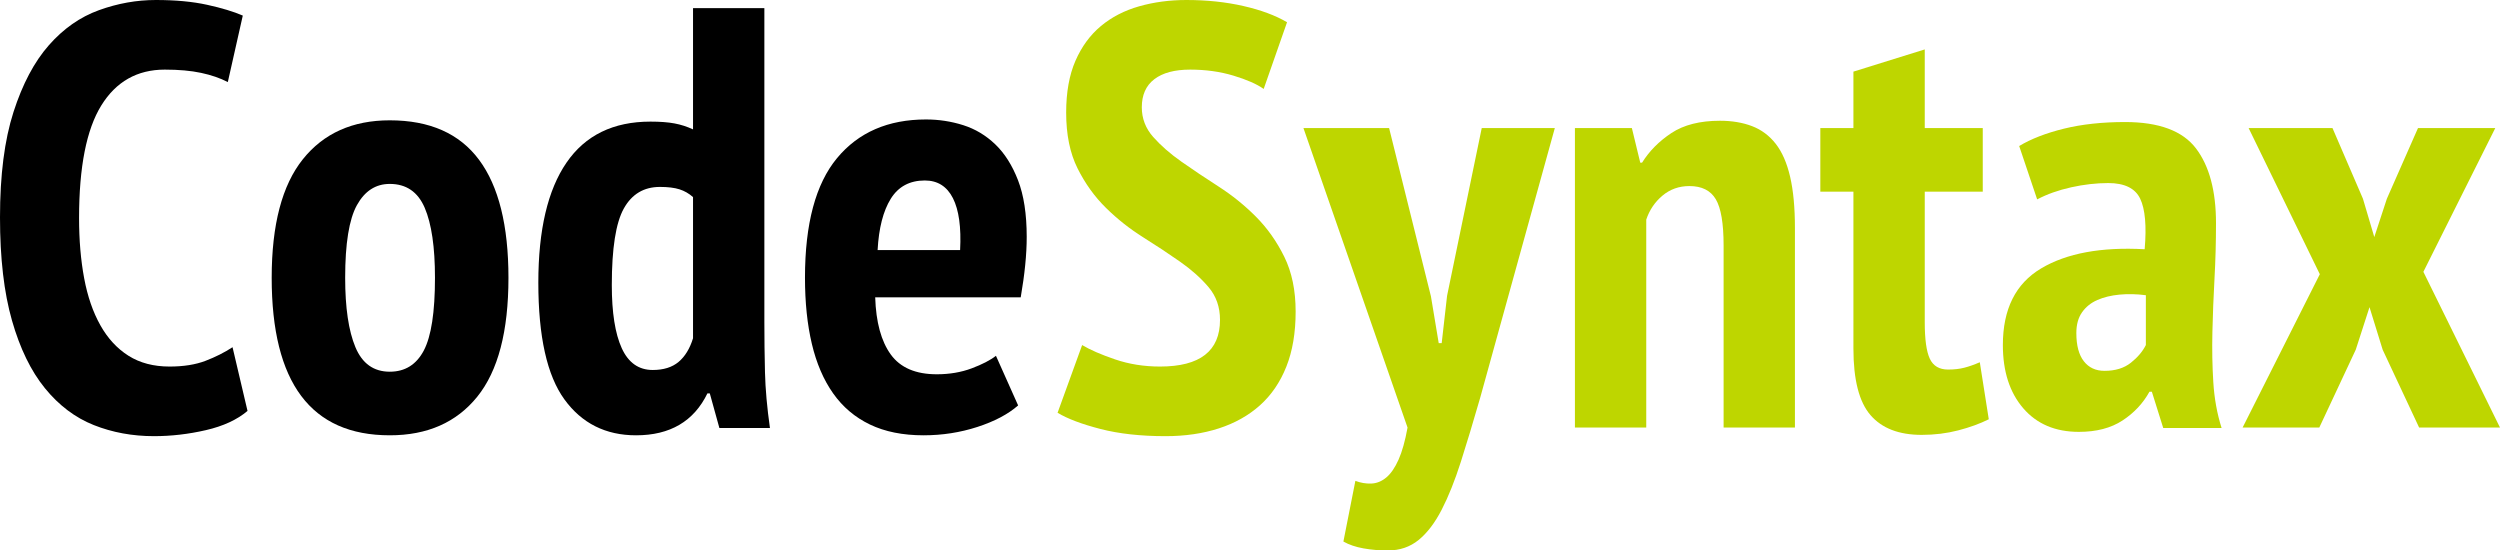 <?xml version="1.0" encoding="utf-8"?>
<!-- Generator: Adobe Illustrator 12.0.0, SVG Export Plug-In . SVG Version: 6.00 Build 51448)  -->
<!DOCTYPE svg PUBLIC "-//W3C//DTD SVG 1.1//EN" "http://www.w3.org/Graphics/SVG/1.1/DTD/svg11.dtd">
<svg  version="1.1" id="Layer_1" xmlns="http://www.w3.org/2000/svg" xmlns:xlink="http://www.w3.org/1999/xlink" width="727.225" height="160.125"
	 viewBox="0 0 727.225 160.125" overflow="visible" enable-background="new 0 0 727.225 160.125" xml:space="preserve">
<g>
	<path d="M72,119.531c-3.023,2.566-7.063,4.432-12.117,5.596s-10.082,1.748-15.078,1.748c-6.277,0-12.117-1.076-17.521-3.225
		c-5.406-2.148-10.143-5.721-14.209-10.717c-4.068-4.996-7.264-11.561-9.588-19.693S0,75.115,0,63.264
		C0,50.947,1.307,40.723,3.924,32.59c2.615-8.133,6.045-14.609,10.289-19.432c4.242-4.82,9.096-8.219,14.561-10.195
		C34.236,0.988,39.758,0,45.34,0c5.695,0,10.666,0.465,14.908,1.395s7.701,1.977,10.377,3.137L66.27,23.875
		c-2.211-1.15-4.799-2.043-7.764-2.676c-2.967-0.633-6.486-0.949-10.557-0.949c-8.027,0-14.191,3.484-18.494,10.449
		C25.15,37.664,23,48.578,23,63.438c0,6.387,0.494,12.221,1.482,17.502c0.988,5.283,2.557,9.84,4.709,13.67
		c2.15,3.832,4.883,6.791,8.195,8.881s7.295,3.135,11.947,3.135c4.068,0,7.557-0.557,10.463-1.67s5.521-2.432,7.848-3.955
		L72,119.531z"/>
	<path d="M79.031,80.813c0-15.445,3.021-26.941,9.066-34.49C94.142,38.775,102.57,35,113.38,35c11.625,0,20.285,3.834,25.98,11.498
		s8.545,19.104,8.545,34.314c0,15.563-3.023,27.088-9.068,34.578s-14.531,11.234-25.457,11.234
		C90.48,126.625,79.031,111.355,79.031,80.813z M100.406,80.813c0,8.699,0.992,15.426,2.98,20.18
		c1.986,4.756,5.318,7.133,9.994,7.133c4.441,0,7.742-2.059,9.906-6.176c2.162-4.117,3.244-11.162,3.244-21.137
		c0-8.93-0.994-15.713-2.98-20.354c-1.988-4.639-5.377-6.959-10.17-6.959c-4.092,0-7.277,2.059-9.557,6.176
		S100.406,70.84,100.406,80.813z"/>
	<path d="M222.346,93.664c0,4.879,0.059,9.756,0.18,14.635s0.602,10.279,1.445,16.201h-14.709l-2.787-10.064h-0.697
		c-3.953,8.127-10.871,12.189-20.754,12.189c-8.836,0-15.783-3.482-20.842-10.447s-7.586-18.285-7.586-33.959
		c0-15.324,2.732-26.961,8.197-34.914s13.604-11.93,24.42-11.93c2.789,0,5.115,0.176,6.975,0.523s3.662,0.928,5.408,1.74V2.375
		h20.75V93.664z M189.871,107.625c3.148,0,5.656-0.783,7.523-2.35s3.268-3.857,4.201-6.873V57.334
		c-1.168-1.043-2.48-1.797-3.938-2.262c-1.459-0.465-3.355-0.697-5.688-0.697c-4.668,0-8.168,2.09-10.5,6.266
		c-2.334,4.176-3.5,11.602-3.5,22.273c0,8.006,0.961,14.125,2.887,18.359S185.787,107.625,189.871,107.625z"/>
	<path d="M296.161,117.932c-2.902,2.551-6.852,4.637-11.844,6.26c-4.992,1.621-10.217,2.434-15.674,2.434
		c-6.037,0-11.232-1.047-15.586-3.137c-4.355-2.092-7.926-5.113-10.711-9.066c-2.787-3.951-4.848-8.746-6.184-14.383
		s-2.002-12.057-2.002-19.264c0-15.689,3.107-27.283,9.326-34.779c6.217-7.496,14.846-11.246,25.887-11.246
		c3.719,0,7.32,0.553,10.809,1.656c3.486,1.104,6.596,2.963,9.326,5.576s4.939,6.098,6.625,10.453
		c1.684,4.355,2.527,9.846,2.527,16.467c0,2.555-0.146,5.285-0.436,8.189c-0.291,2.904-0.727,6.041-1.307,9.408h-42.33
		c0.23,7.227,1.738,12.762,4.52,16.607s7.246,5.768,13.391,5.768c3.709,0,7.1-0.576,10.172-1.732s5.42-2.369,7.043-3.643
		L296.161,117.932z M269.024,52.5c-4.406,0-7.709,1.775-9.912,5.324c-2.203,3.551-3.479,8.525-3.826,14.926h24
		c0.348-6.633-0.348-11.666-2.086-15.1C275.459,54.217,272.735,52.5,269.024,52.5z"/>
	<path fill="#BED600" d="M354.888,93.043c0-3.715-1.104-6.877-3.309-9.49c-2.207-2.611-4.963-5.078-8.271-7.4
		c-3.309-2.32-6.906-4.701-10.795-7.141c-3.891-2.439-7.488-5.285-10.797-8.539s-6.064-7.088-8.27-11.502
		c-2.207-4.414-3.309-9.818-3.309-16.209c0-5.924,0.898-10.947,2.699-15.072c1.799-4.125,4.266-7.494,7.4-10.107
		c3.133-2.613,6.848-4.531,11.143-5.752C335.675,0.611,340.261,0,345.136,0c5.92,0,11.434,0.584,16.541,1.748
		c5.107,1.166,9.344,2.74,12.711,4.721l-6.795,19.406c-1.971-1.406-4.896-2.695-8.777-3.867c-3.883-1.172-8.082-1.758-12.6-1.758
		c-4.52,0-7.996,0.93-10.43,2.785c-2.434,1.857-3.648,4.584-3.648,8.182c0,3.25,1.102,6.123,3.309,8.619
		c2.205,2.496,4.961,4.904,8.27,7.225s6.906,4.73,10.797,7.229c3.889,2.498,7.486,5.402,10.795,8.713
		c3.309,3.313,6.064,7.205,8.271,11.678c2.205,4.473,3.309,9.789,3.309,15.945c0,6.158-0.902,11.502-2.705,16.033
		s-4.361,8.279-7.674,11.242c-3.314,2.963-7.297,5.199-11.949,6.709s-9.826,2.266-15.523,2.266c-7.211,0-13.52-0.697-18.926-2.092
		c-5.408-1.395-9.566-2.963-12.473-4.707l7.145-19.701c2.324,1.391,5.521,2.779,9.59,4.168s8.428,2.082,13.078,2.082
		C349.075,106.625,354.888,102.098,354.888,93.043z"/>
	<path fill="#BED600" d="M416.247,86.215l2.26,13.592h0.869l1.564-13.766l10.084-48.791h21.258l-21.754,78.605
		c-1.977,6.855-3.836,13.014-5.578,18.475c-1.744,5.461-3.604,10.107-5.58,13.943c-1.977,3.834-4.213,6.768-6.711,8.803
		c-2.5,2.031-5.492,3.049-8.977,3.049c-2.441,0-4.795-0.203-7.06-0.605c-2.266-0.404-4.213-1.068-5.84-1.99l3.484-17.654
		c1.512,0.58,3.053,0.842,4.622,0.785c1.57-0.061,3.023-0.645,4.361-1.758c1.336-1.113,2.529-2.846,3.576-5.191
		c1.047-2.35,1.918-5.461,2.617-9.336L379.157,37.25h24.918L416.247,86.215z"/>
	<path fill="#BED600" d="M501.379,124.375V71.383c0-6.391-0.756-10.865-2.268-13.422s-4.07-3.836-7.674-3.836
		c-3.023,0-5.641,0.93-7.85,2.789c-2.211,1.859-3.779,4.184-4.709,6.973v60.488h-20.75V37.25h16.566l2.441,10.076h0.523
		c2.092-3.369,4.939-6.244,8.545-8.627c3.604-2.383,8.313-3.574,14.125-3.574c3.488,0,6.598,0.523,9.33,1.568
		c2.73,1.047,5.027,2.76,6.887,5.143s3.256,5.58,4.186,9.588c0.93,4.01,1.396,8.979,1.396,14.904v58.047H501.379z"/>
	<path fill="#BED600" d="M529.516,37.25h9.625V20.836l20.75-6.461V37.25h16.875v18.5h-16.875v37.984
		c0,4.996,0.492,8.539,1.479,10.629c0.986,2.092,2.756,3.137,5.311,3.137c1.74,0,3.307-0.176,4.699-0.531
		c1.391-0.354,2.9-0.885,4.525-1.594l2.611,16.586c-2.555,1.281-5.518,2.357-8.885,3.23c-3.369,0.871-6.912,1.309-10.629,1.309
		c-6.621,0-11.586-1.918-14.896-5.75c-3.311-3.834-4.965-10.281-4.965-19.344V55.75h-9.625V37.25z"/>
	<path fill="#BED600" d="M587.361,42.477c3.48-2.092,7.83-3.777,13.051-5.057c5.219-1.279,11.137-1.92,17.75-1.92
		c9.859,0,16.732,2.555,20.619,7.664s5.83,12.365,5.83,21.77c0,5.459-0.146,10.83-0.438,16.111
		c-0.291,5.283-0.494,10.451-0.609,15.502c-0.117,5.051-0.029,9.928,0.262,14.631c0.289,4.703,1.094,9.143,2.41,13.322h-16.975
		l-3.311-10.555h-0.697c-1.857,3.371-4.469,6.16-7.832,8.367c-3.365,2.207-7.6,3.313-12.705,3.313
		c-6.848,0-12.242-2.293-16.188-6.879s-5.918-10.713-5.918-18.377c0-10.449,3.713-17.881,11.139-22.295s17.463-6.271,30.111-5.574
		c0.58-6.766,0.146-11.666-1.303-14.699s-4.547-4.551-9.295-4.551c-3.477,0-7.066,0.412-10.773,1.232s-7.008,1.994-9.902,3.518
		L587.361,42.477z M612.18,107.875c3.137,0,5.693-0.785,7.67-2.357c1.977-1.57,3.43-3.287,4.359-5.15V85.875
		c-2.674-0.348-5.23-0.404-7.672-0.174c-2.441,0.232-4.59,0.756-6.449,1.57c-1.859,0.816-3.342,2.01-4.445,3.58
		c-1.105,1.572-1.656,3.58-1.656,6.023c0,3.609,0.725,6.344,2.178,8.207S609.621,107.875,612.18,107.875z"/>
	<path fill="#BED600" d="M674.813,79.768L654.1,37.25h24.395l8.863,20.563l3.301,11.152l3.656-11.152l9.057-20.563h22.479
		l-20.914,41.82l22.289,45.305h-23.523l-10.611-22.652l-3.826-12.371l-4,12.371l-10.609,22.652H652.35L674.813,79.768z"/>
</g>
</svg>
